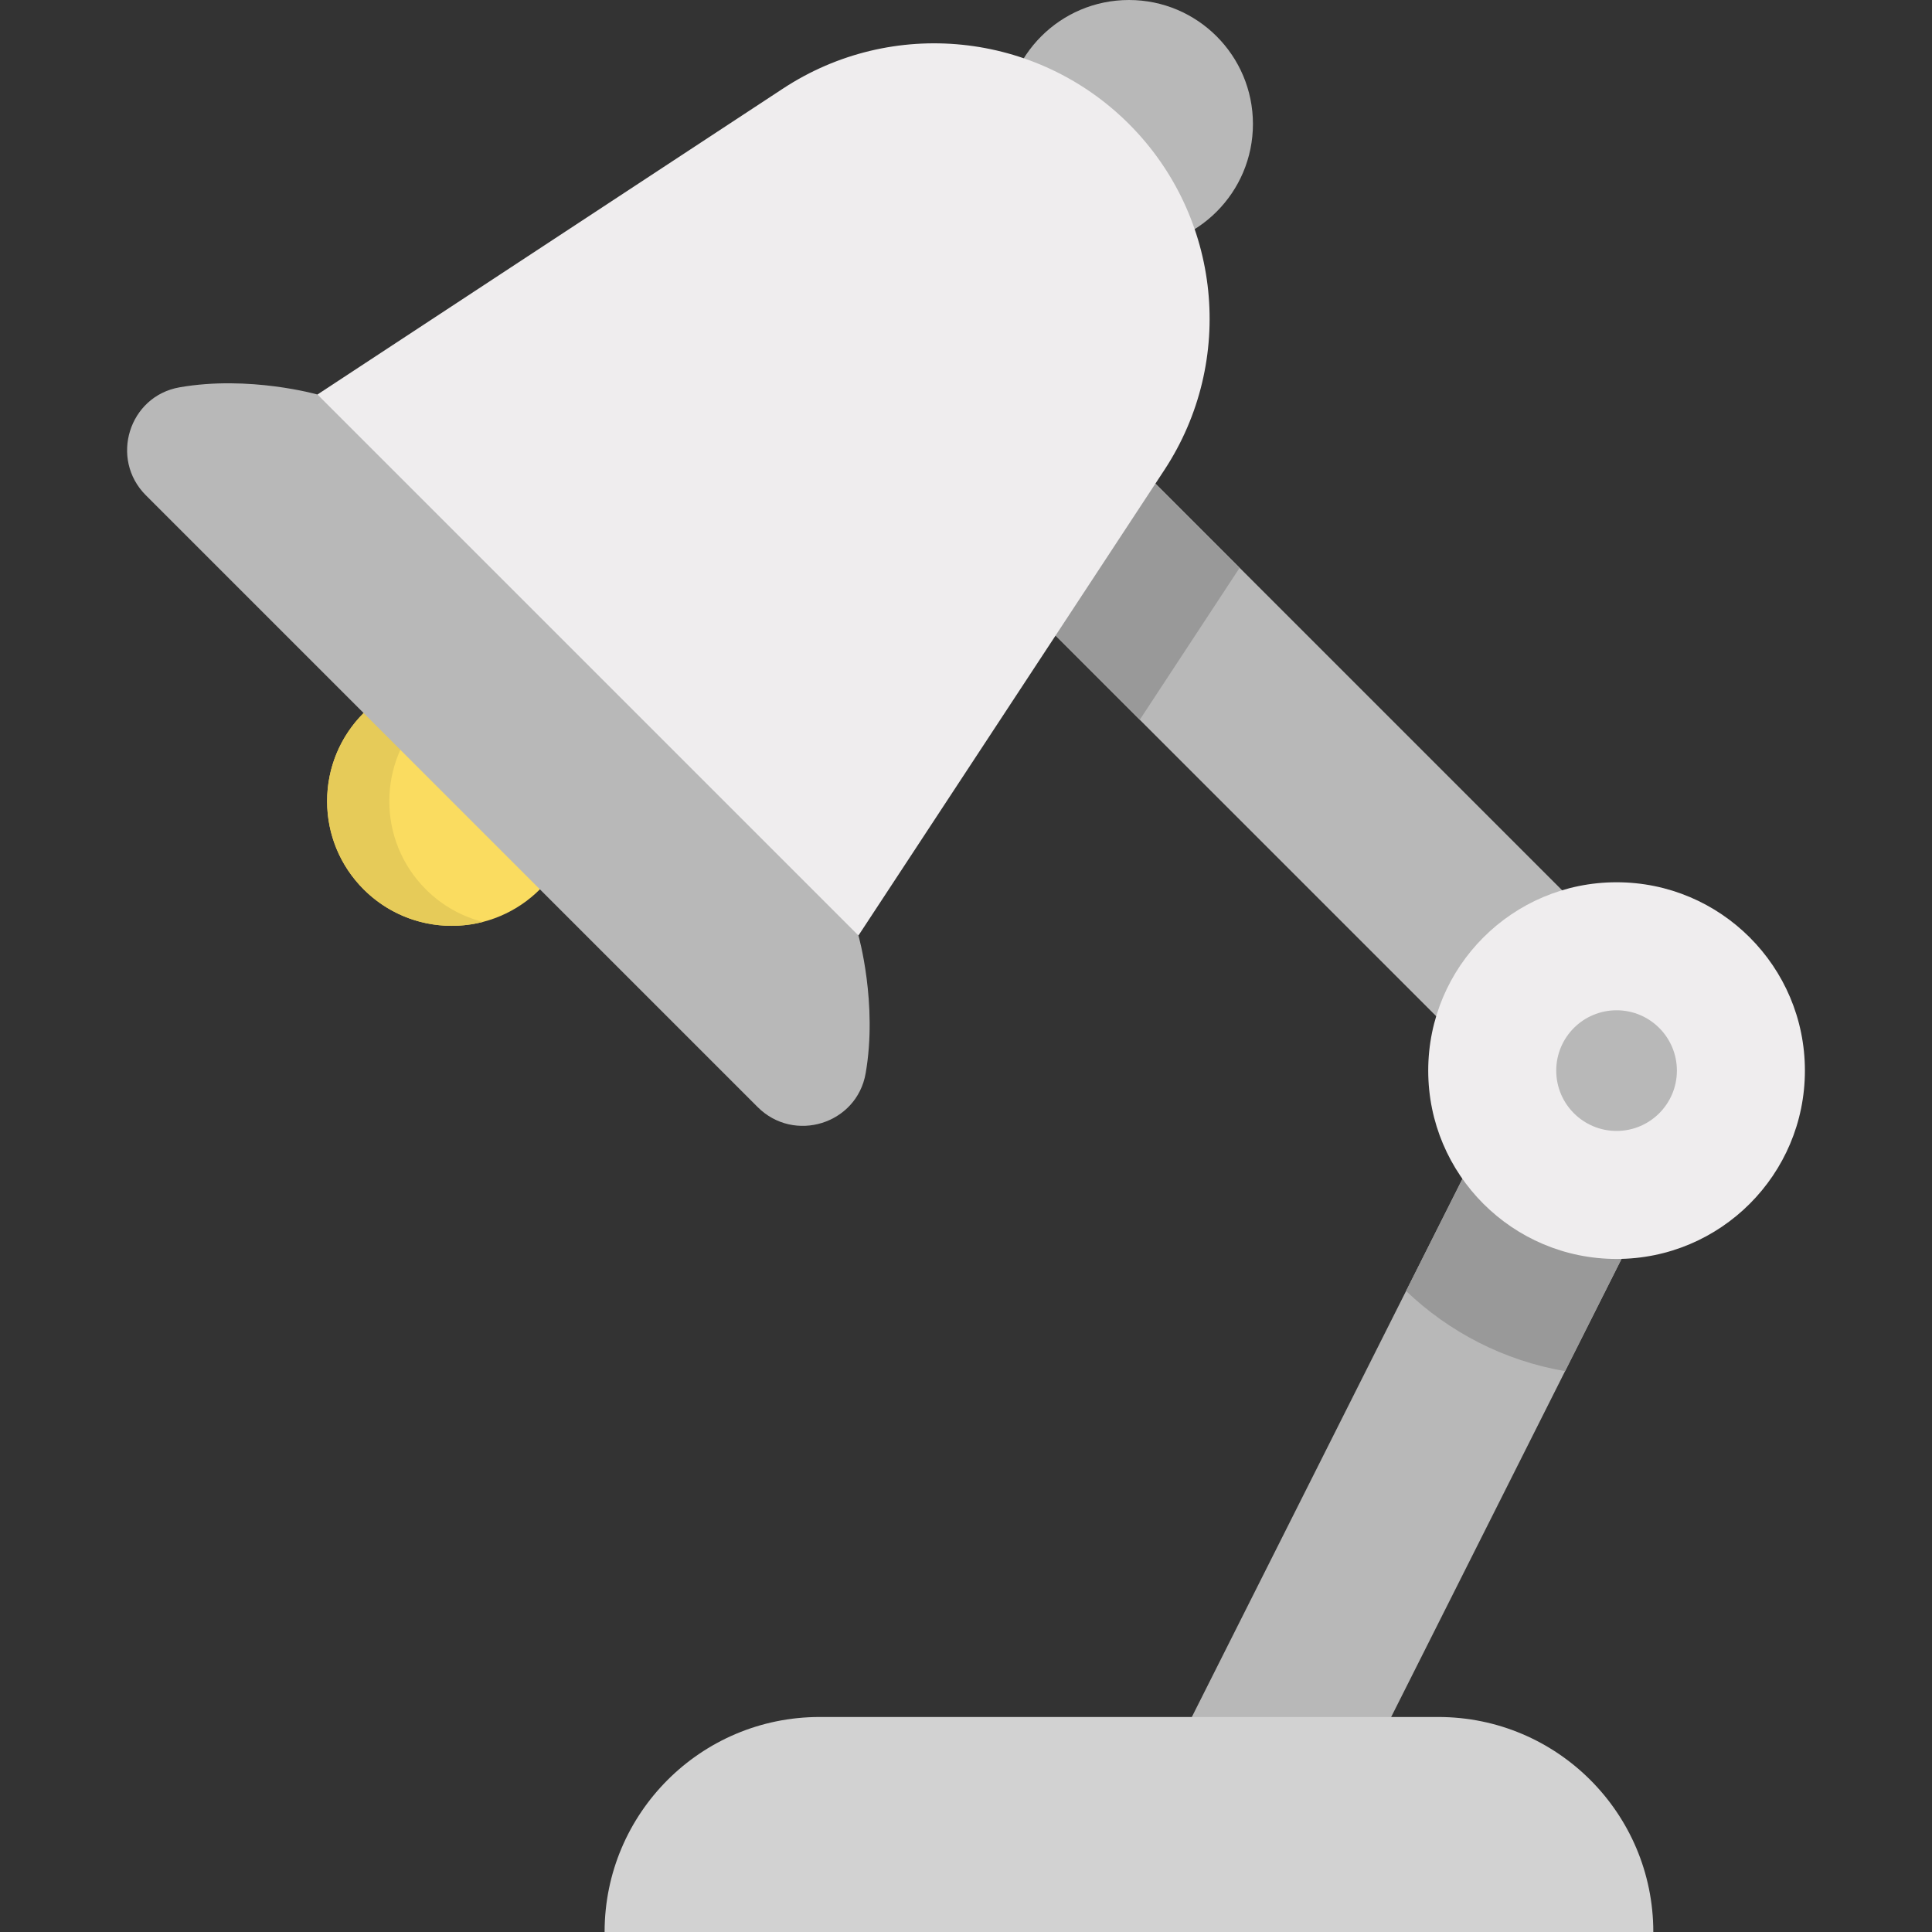 <?xml version="1.0" encoding="iso-8859-1"?>
<!-- Generator: Adobe Illustrator 19.0.0, SVG Export Plug-In . SVG Version: 6.00 Build 0)  -->
<svg version="1.1" id="Capa_1" xmlns="http://www.w3.org/2000/svg" xmlns:xlink="http://www.w3.org/1999/xlink" x="0px" y="0px"
	 viewBox="0 0 512 512" style="enable-background:new 0 0 512 512;" xml:space="preserve">
<rect x="0" y="0" width="512" height="512" fill="#333333" stroke="none"/>
<circle style="fill:#FADC60;" cx="119.723" cy="212.32" r="33.038"/>
<path style="fill:#E6CB59;" d="M112.847,235.683c-12.901-12.901-12.901-33.818,0-46.72c4.336-4.336,9.58-7.208,15.118-8.63
	c-10.939-2.807-23.036,0.065-31.601,8.63c-12.901,12.901-12.901,33.818,0,46.72c8.565,8.565,20.661,11.437,31.601,8.629
	C122.426,242.891,117.183,240.019,112.847,235.683z"/>
<g>
	<path style="fill:#B8B8B8;" d="M229.403,284.457c3.23-18.461-1.904-36.538-1.904-36.538l-54.629-93.192l-88.742-50.18
		c0,0-18.078-5.133-36.538-1.904c-13.442,2.351-18.582,18.964-8.934,28.612l162.135,162.135
		C210.44,303.04,227.051,297.898,229.403,284.457z"/>
	<circle style="fill:#B8B8B8;" cx="299.181" cy="32.861" r="32.861"/>
	<path style="fill:#B8B8B8;" d="M445.087,267.04L272.804,94.758l-33.371,33.371L399.66,288.357l-95.411,189.736h52.825
		l92.409-183.765C454.054,285.237,452.283,274.236,445.087,267.04z"/>
</g>
<polygon style="fill:#999999;" points="272.804,94.758 239.433,128.129 302.051,190.747 328.517,150.471 "/>
<path style="fill:#EFEDEE;" d="M308.571,124.549c19.006-28.922,15.086-67.216-9.386-91.688l0,0
	c-24.472-24.472-62.766-28.392-91.688-9.386L84.127,104.547l143.372,143.372L308.571,124.549z"/>
<path style="fill:#999999;" d="M399.659,288.357l-27.037,53.765c11.395,10.888,25.95,18.48,42.142,21.245l34.718-69.04
	c4.572-9.091,2.8-20.092-4.396-27.287L399.659,288.357z"/>
<circle style="fill:#EFEDEE;" cx="428.406" cy="283.722" r="49.912"/>
<circle style="fill:#B8B8B8;" cx="428.406" cy="283.722" r="15.988"/>
<path style="fill:#D2D2D2;" d="M381.164,455.021h-163.96c-31.469,0-56.979,25.51-56.979,56.979l0,0h277.919l0,0
	C438.145,480.531,412.633,455.021,381.164,455.021z"/>
<g>
</g>
<g>
</g>
<g>
</g>
<g>
</g>
<g>
</g>
<g>
</g>
<g>
</g>
<g>
</g>
<g>
</g>
<g>
</g>
<g>
</g>
<g>
</g>
<g>
</g>
<g>
</g>
<g>
</g>
</svg>

